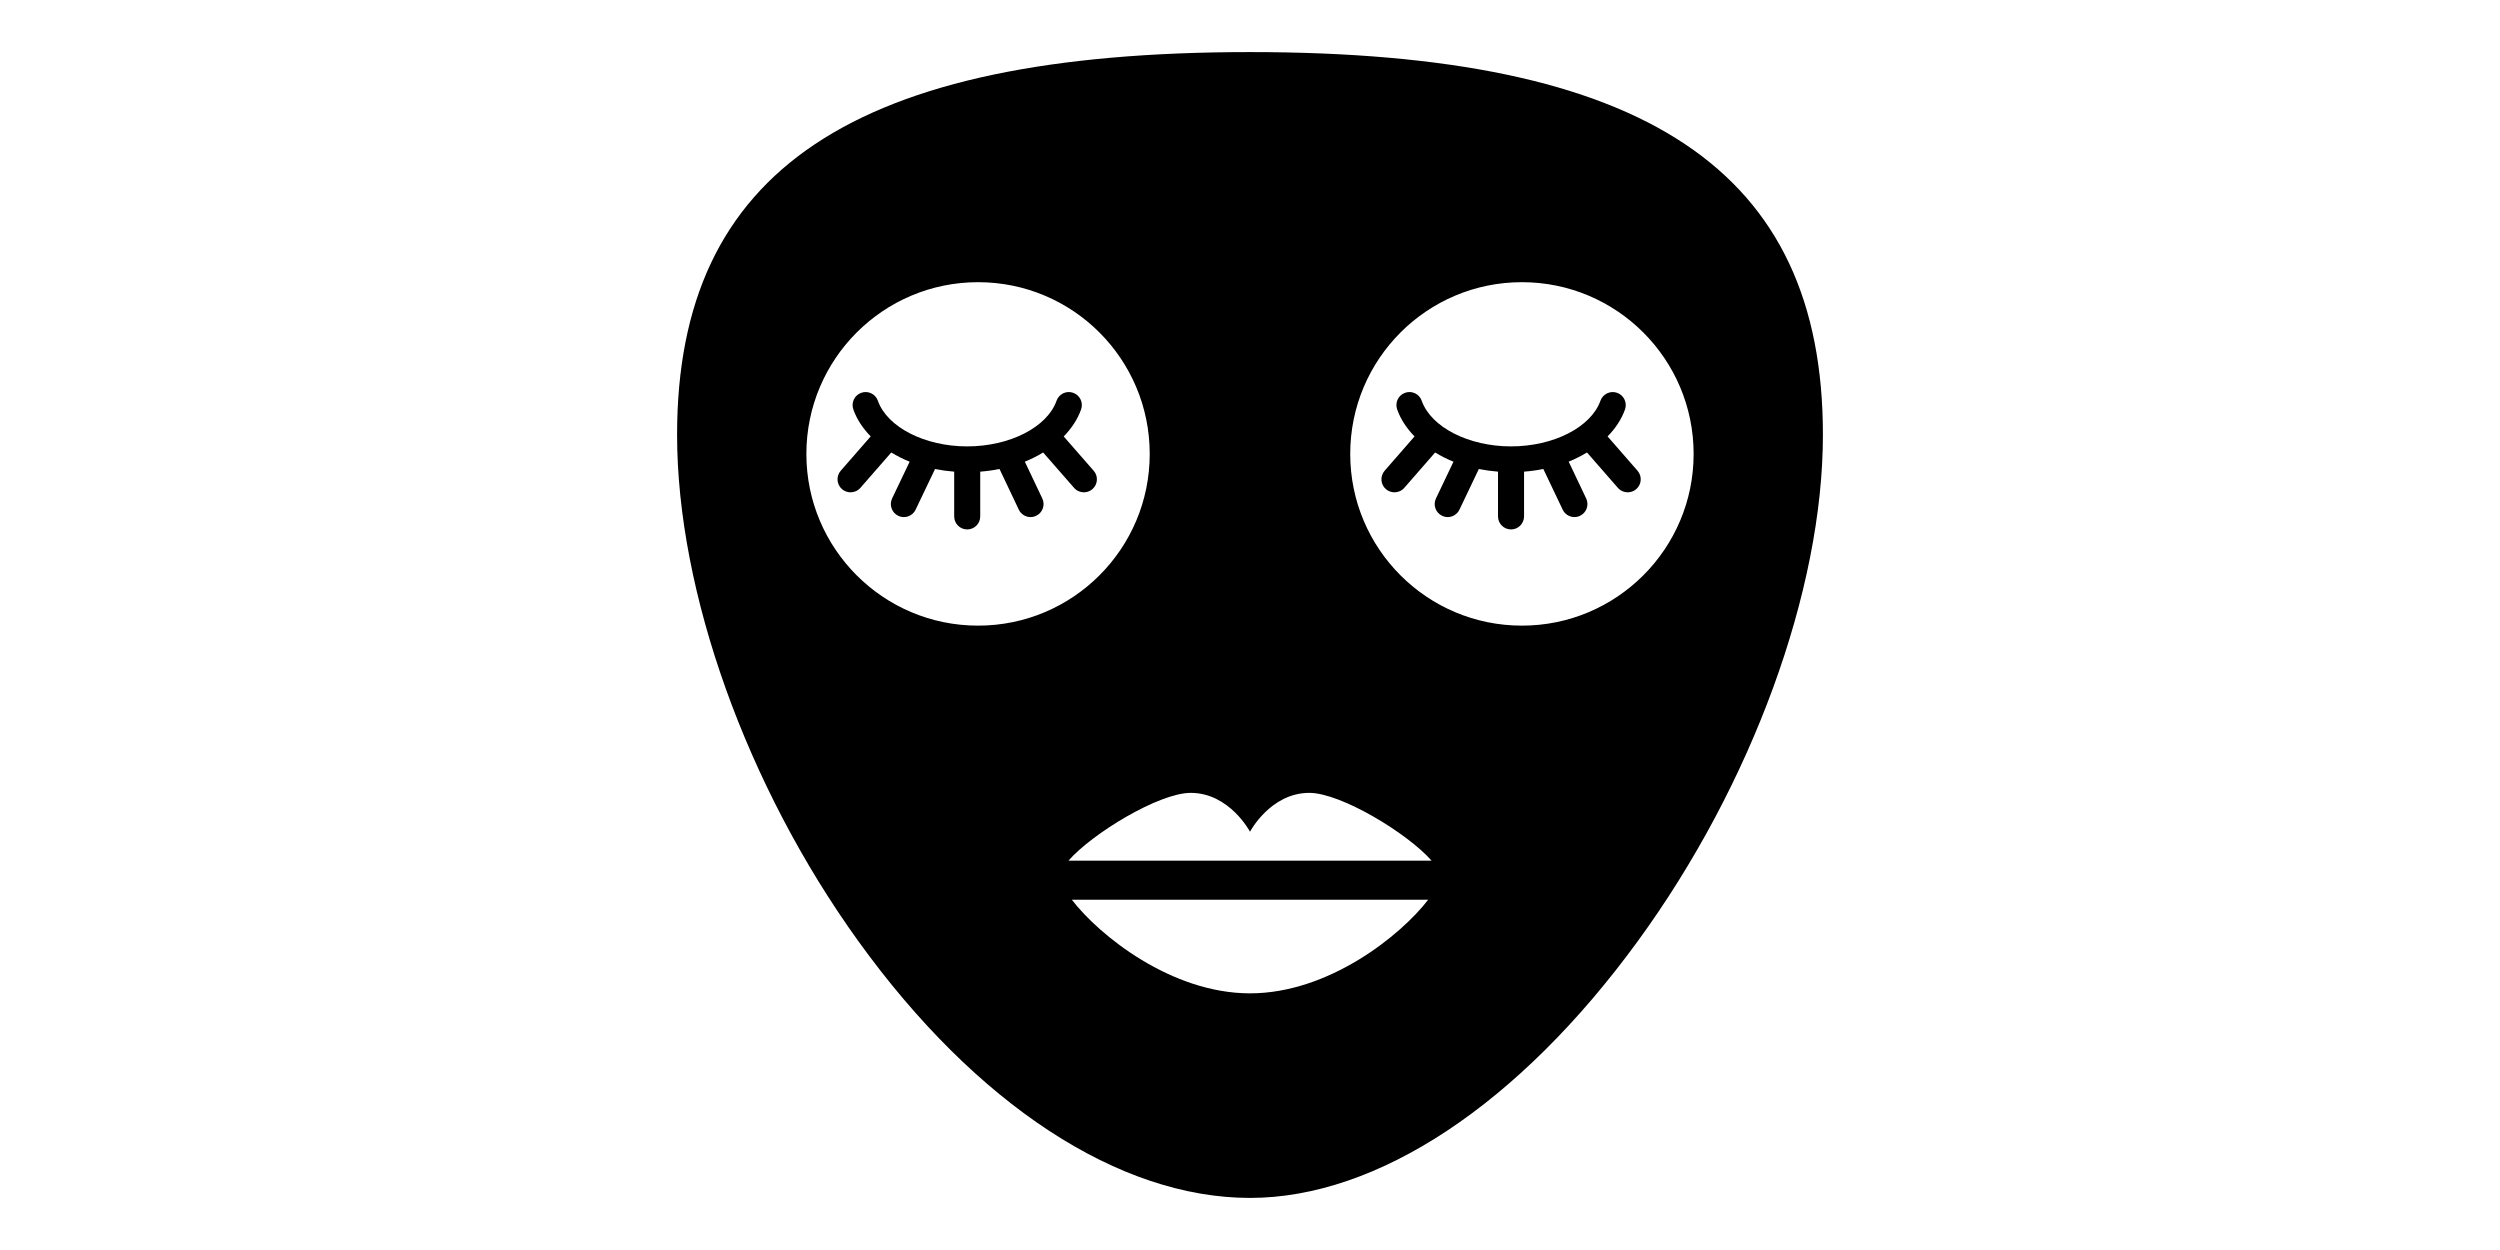 <?xml version="1.0" standalone="no"?><!DOCTYPE svg PUBLIC "-//W3C//DTD SVG 1.1//EN" "http://www.w3.org/Graphics/SVG/1.1/DTD/svg11.dtd"><svg class="icon" height="512" viewBox="0 0 1024 1024" version="1.1" xmlns="http://www.w3.org/2000/svg"><path d="M359.396 357.541c6.417-6.604 11.375-14.02 14.25-22.166 1.959-5.562-0.958-11.646-6.521-13.604-5.583-1.98-11.646 0.979-13.604 6.52-7.625 21.668-38.396 37.396-73.188 37.396-34.771 0-65.541-15.729-73.166-37.396-1.959-5.541-8.021-8.5-13.604-6.52-5.562 1.957-8.479 8.041-6.521 13.604 2.854 8.146 7.812 15.541 14.229 22.125l-24.541 28.125c-3.875 4.438-3.417 11.188 1.021 15.062 2.021 1.75 4.521 2.625 7.021 2.625 2.979 0 5.938-1.229 8.042-3.646l25.312-29c4.708 2.834 9.667 5.418 15.062 7.562l-14.375 30.084c-2.542 5.334-0.292 11.688 5.021 14.229 1.5 0.709 3.062 1.043 4.604 1.043 3.979 0 7.792-2.23 9.625-6.062l15.917-33.312c5.083 1.02 10.312 1.75 15.688 2.166l0 36.666c0 5.896 4.771 10.668 10.666 10.668 5.896 0 10.667-4.771 10.667-10.668l0-36.666c5.396-0.416 10.667-1.146 15.792-2.188l15.812 33.312c1.812 3.834 5.646 6.084 9.625 6.084 1.541 0 3.104-0.334 4.583-1.043 5.312-2.52 7.583-8.875 5.042-14.207l-14.312-30.125c5.375-2.146 10.312-4.709 15-7.543l25.354 29c2.104 2.418 5.062 3.646 8.021 3.646 2.5 0 5-0.875 7.021-2.646 4.438-3.875 4.896-10.604 1-15.041L359.396 357.541zM804.938 357.521c6.417-6.584 11.396-14 14.271-22.125 1.959-5.562-0.958-11.646-6.5-13.625-5.562-1.938-11.625 0.957-13.625 6.5-7.666 21.688-38.479 37.416-73.25 37.416-34.75 0-65.541-15.729-73.166-37.396-1.959-5.562-8.021-8.5-13.604-6.52-5.562 1.957-8.479 8.041-6.521 13.604 2.875 8.146 7.833 15.562 14.25 22.146l-24.5 28.104c-3.875 4.459-3.417 11.188 1.021 15.062 2.021 1.75 4.521 2.625 7.021 2.625 2.979 0 5.938-1.229 8.042-3.646l25.292-29c4.688 2.834 9.646 5.418 15.021 7.562l-14.354 30.105c-2.541 5.312-0.291 11.666 5.042 14.207 1.479 0.709 3.042 1.043 4.583 1.043 3.979 0 7.792-2.23 9.625-6.084l15.875-33.291c5.104 1.02 10.334 1.75 15.709 2.166l0 36.666c0 5.896 4.771 10.668 10.666 10.668 5.896 0 10.667-4.771 10.667-10.668l0-36.666c5.396-0.416 10.667-1.146 15.792-2.188l15.854 33.312c1.812 3.834 5.646 6.084 9.625 6.084 1.542 0 3.104-0.334 4.584-1.043 5.312-2.52 7.583-8.895 5.041-14.207l-14.333-30.146c5.354-2.146 10.312-4.709 15-7.521l25.312 29c2.125 2.418 5.062 3.646 8.042 3.646 2.5 0 5-0.875 7.021-2.625 4.438-3.875 4.896-10.625 1.021-15.062L804.938 357.521zM512 42.666c-324.583 0-469.333 96.667-469.333 313.459 0 128.854 56.938 287.896 148.604 415.041C287.562 904.729 404.458 981.334 512 981.334c104.458 0 220.25-76.668 317.688-210.355 93.542-128.312 151.646-287.27 151.646-414.854C981.333 139.333 836.583 42.666 512 42.666zM148.583 371.875c0-77.709 63-140.709 140.646-140.709 77.708 0 140.625 63 140.625 140.709 0 77.646-62.917 140.646-140.625 140.646C211.583 512.521 148.583 449.521 148.583 371.875zM512 813.75c-64.354 0-123.396-47.312-145.979-76.709l291.959 0C635.396 766.438 576.354 813.75 512 813.75zM363.292 705.041c19.5-22.291 74.188-55.52 100.125-55.52 31.812 0 48.583 31.832 48.583 31.832s16.729-31.832 48.583-31.832c25.917 0 80.625 33.229 100.146 55.52L363.292 705.041zM734.771 512.521c-77.708 0-140.666-63-140.666-140.646 0-77.709 62.958-140.709 140.666-140.709 77.625 0 140.646 63 140.646 140.709C875.417 449.521 812.396 512.521 734.771 512.521z" /></svg>